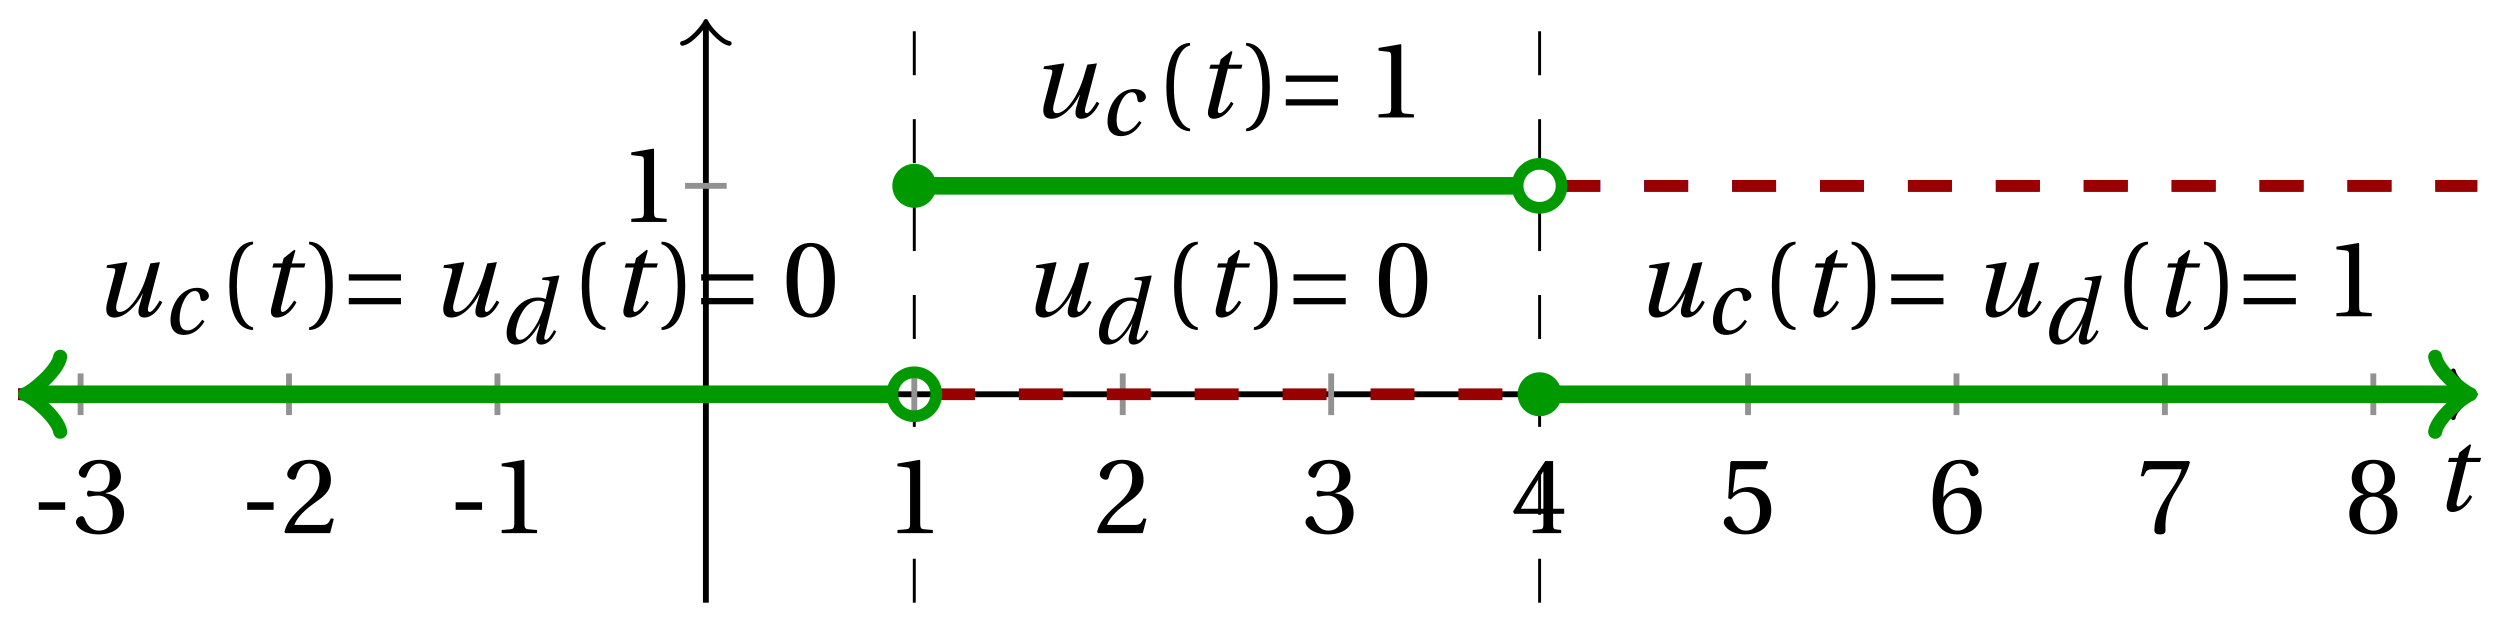 <svg xmlns="http://www.w3.org/2000/svg" xmlns:xlink="http://www.w3.org/1999/xlink" version="1.1" width="170" height="42" viewBox="0 0 170 42">
<defs>
<path id="font_1_3" d="M.428 .452 .439 .49H.312L.346 .609 .334 .616 .237 .539 .224 .49H.143L.132 .452H.215L.125 .086C.11 .029 .122-.012 .172-.012 .252-.012 .316 .054 .356 .129L.334 .146C.311 .107 .26 .04 .229 .04 .208 .04 .208 .063 .214 .088L.303 .452H.428Z"/>
<path id="font_2_3" d="M.074 .286V.216H.319V.286H.074Z"/>
<path id="font_2_7" d="M.13 .366C.13 .349 .135 .338 .148 .338 .16 .338 .187 .348 .235 .348 .32 .348 .368 .271 .368 .184 .368 .065 .309 .023 .238 .023 .172 .023 .129 .073 .11 .129 .104 .148 .094 .157 .08 .157 .062 .157 .027 .138 .027 .102 .027 .059 .096-.012 .237-.012 .382-.012 .473 .061 .473 .189 .473 .323 .358 .363 .303 .368V.372C.357 .381 .444 .421 .444 .52 .444 .631 .357 .68 .25 .68 .118 .68 .053 .604 .053 .561 .053 .53 .088 .513 .102 .513 .115 .513 .123 .52 .127 .533 .149 .601 .187 .645 .243 .645 .322 .645 .341 .575 .341 .519 .341 .459 .32 .384 .235 .384 .187 .384 .16 .394 .148 .394 .135 .394 .13 .384 .13 .366Z"/>
<path id="font_2_6" d="M.485 .132 .457 .137C.436 .083 .416 .076 .376 .076H.12C.136 .128 .195 .199 .288 .266 .384 .336 .458 .381 .458 .493 .458 .632 .366 .68 .261 .68 .124 .68 .053 .597 .053 .545 .053 .511 .091 .495 .108 .495 .126 .495 .133 .505 .137 .522 .153 .59 .192 .645 .254 .645 .331 .645 .353 .58 .353 .507 .353 .4 .299 .34 .212 .263 .089 .156 .046 .088 .027 .01L.037 0H.451L.485 .132Z"/>
<path id="font_2_5" d="M.437 0V.029L.353 .036C.332 .038 .32 .046 .32 .085V.674L.315 .68 .109 .645V.62L.202 .609C.219 .607 .226 .599 .226 .57V.085C.226 .066 .223 .054 .217 .047 .212 .04 .204 .037 .193 .036L.109 .029V0H.437Z"/>
<path id="font_2_8" d="M.3 .179V.077C.3 .043 .289 .037 .265 .035L.201 .029V0H.465V.029L.42 .034C.397 .037 .39 .043 .39 .077V.179H.493V.226H.39V.668H.317C.223 .53 .111 .356 .019 .2L.028 .179H.3M.091 .226C.151 .335 .221 .45 .298 .571H.3V.226H.091Z"/>
<path id="font_2_9" d="M.426 .592 .45 .66 .445 .668H.111L.101 .659 .081 .324 .105 .312C.147 .36 .188 .383 .242 .383 .306 .383 .376 .336 .376 .204 .376 .101 .334 .023 .247 .023 .177 .023 .141 .074 .121 .131 .116 .146 .107 .155 .093 .155 .073 .155 .04 .135 .04 .102 .04 .056 .11-.012 .24-.012 .405-.012 .48 .088 .48 .215 .48 .355 .392 .427 .273 .427 .218 .427 .159 .403 .127 .374L.125 .376 .148 .563C.151 .588 .158 .592 .177 .592H.426Z"/>
<path id="font_2_10" d="M.272-.012C.42-.012 .499 .078 .499 .214 .499 .349 .412 .424 .308 .422 .232 .424 .172 .369 .145 .336H.143C.144 .556 .207 .645 .297 .645 .343 .645 .375 .606 .39 .549 .393 .537 .401 .528 .416 .528 .438 .528 .469 .545 .469 .573 .469 .613 .42 .68 .3 .68 .221 .68 .165 .65 .123 .602 .078 .55 .044 .454 .044 .309 .044 .093 .122-.012 .272-.012M.274 .371C.337 .371 .399 .314 .399 .199 .399 .094 .358 .023 .274 .023 .187 .023 .145 .116 .145 .236 .145 .297 .19 .371 .274 .371Z"/>
<path id="font_2_11" d="M.072 .668 .041 .528H.068L.078 .549C.091 .577 .104 .592 .149 .592H.419C.409 .556 .391 .498 .31 .382 .224 .259 .167 .147 .167 .029 .167-.004 .19-.012 .221-.012 .25-.012 .271-.003 .27 .026 .265 .158 .292 .264 .345 .357 .409 .469 .462 .531 .497 .657L.488 .668H.072Z"/>
<path id="font_2_12" d="M.265 .338C.345 .338 .388 .27 .388 .179 .388 .091 .35 .023 .265 .023 .182 .023 .142 .091 .142 .179 .142 .27 .186 .338 .265 .338M.265-.012C.427-.012 .488 .081 .488 .182 .488 .284 .424 .342 .356 .358V.361C.417 .377 .466 .428 .466 .51 .466 .619 .381 .68 .265 .68 .151 .68 .064 .618 .064 .51 .064 .428 .114 .377 .174 .361V.358C.107 .342 .042 .284 .042 .182 .042 .081 .102-.012 .265-.012M.265 .374C.193 .374 .161 .444 .161 .512 .161 .589 .197 .645 .265 .645 .333 .645 .367 .589 .369 .512 .369 .444 .338 .374 .265 .374Z"/>
<path id="font_1_4" d="M.533 .49C.504 .388 .488 .335 .462 .274 .418 .173 .331 .04 .248 .04 .216 .04 .208 .07 .223 .128L.319 .497 .314 .502 .132 .474 .126 .45 .188 .445C.212 .443 .211 .428 .203 .397L.134 .133C.113 .053 .121-.012 .201-.012 .297-.012 .402 .094 .462 .21H.464L.431 .096C.412 .029 .424-.012 .477-.012 .549-.012 .609 .057 .644 .131L.62 .146C.6 .112 .556 .04 .528 .04 .507 .04 .507 .063 .515 .094L.622 .502 .533 .49Z"/>
<path id="font_1_1" d="M.428 .154C.394 .108 .335 .037 .268 .037 .195 .037 .18 .097 .18 .168 .18 .298 .255 .467 .347 .467 .379 .467 .401 .447 .407 .387 .409 .369 .418 .357 .436 .357 .46 .357 .5 .38 .5 .413 .5 .464 .446 .502 .371 .502 .193 .502 .081 .312 .081 .148 .081 .026 .154-.012 .224-.012 .298-.012 .383 .02 .452 .135L.428 .154Z"/>
<path id="font_2_1" d="M.175 .282C.175 .568 .262 .654 .325 .667V.692C.15 .685 .105 .468 .105 .282 .105 .096 .15-.121 .325-.128V-.103C.267-.091 .175-.006 .175 .282Z"/>
<path id="font_2_2" d="M.175 .282C.175-.006 .083-.091 .025-.103V-.128C.2-.121 .245 .096 .245 .282 .245 .468 .2 .685 .025 .692V.667C.088 .654 .175 .568 .175 .282Z"/>
<path id="font_2_13" d="M.043 .389V.331H.527V.389H.043M.043 .169V.111H.527V.169H.043Z"/>
<path id="font_1_2" d="M.171 .112C.171 .22 .258 .467 .418 .467 .449 .467 .475 .458 .487 .447 .472 .37 .439 .276 .388 .193 .34 .115 .274 .04 .221 .04 .189 .04 .171 .067 .171 .112M.464 .718 .458 .695 .518 .689C.542 .687 .544 .68 .536 .648L.498 .487 .496 .485C.477 .495 .446 .502 .412 .502 .179 .502 .072 .241 .072 .12 .072 .055 .091-.012 .172-.012 .287-.012 .376 .111 .435 .218H.437L.404 .099C.384 .028 .399-.013 .45-.012 .523-.012 .579 .056 .613 .132L.589 .146C.571 .111 .527 .04 .499 .04 .479 .04 .481 .063 .489 .095L.647 .737 .642 .742 .464 .718Z"/>
<path id="font_2_4" d="M.265 .645C.36 .645 .387 .497 .387 .334 .387 .171 .36 .023 .265 .023 .17 .023 .143 .171 .143 .334 .143 .497 .17 .645 .265 .645M.265 .68C.1 .68 .041 .534 .041 .334 .041 .134 .1-.012 .265-.012 .43-.012 .489 .134 .489 .334 .489 .534 .43 .68 .265 .68Z"/>
</defs>
<path transform="matrix(1,0,0,-1,47.999,26.81)" stroke-width=".199" stroke-linecap="butt" stroke-dasharray="2.989,2.989" stroke-miterlimit="10" stroke-linejoin="miter" fill="none" stroke="#000000" d="M56.694-14.173V25.512"/>
<path transform="matrix(1,0,0,-1,47.999,26.81)" stroke-width=".199" stroke-linecap="butt" stroke-dasharray="2.989,2.989" stroke-miterlimit="10" stroke-linejoin="miter" fill="none" stroke="#000000" d="M14.173-14.173V25.512"/>
<path transform="matrix(1,0,0,-1,47.999,26.81)" stroke-width=".399" stroke-linecap="butt" stroke-miterlimit="10" stroke-linejoin="miter" fill="none" stroke="#000000" d="M-46.772 0H120.016"/>
<path transform="matrix(1,0,0,-1,168.02,26.81)" stroke-width=".319" stroke-linecap="round" stroke-linejoin="round" fill="none" stroke="#000000" d="M-1.196 1.594C-1.096 .996 0 .1 .299 0 0-.1-1.096-.996-1.196-1.594"/>
<path transform="matrix(1,0,0,-1,47.999,26.81)" stroke-width=".399" stroke-linecap="butt" stroke-miterlimit="10" stroke-linejoin="miter" fill="none" stroke="#000000" d="M0-14.173V25.054"/>
<path transform="matrix(0,-1,-1,-0,47.999,1.756)" stroke-width=".319" stroke-linecap="round" stroke-linejoin="round" fill="none" stroke="#000000" d="M-1.196 1.594C-1.096 .996 0 .1 .299 0 0-.1-1.096-.996-1.196-1.594"/>
<use data-text="t" xlink:href="#font_1_3" transform="matrix(7.333,0,0,-7.332,165.499,34.728)"/>
<path transform="matrix(1,0,0,-1,47.999,26.81)" stroke-width=".399" stroke-linecap="butt" stroke-miterlimit="10" stroke-linejoin="miter" fill="none" stroke="#929292" d="M-42.52 1.417V-1.417"/>
<use data-text="-" xlink:href="#font_2_3" transform="matrix(7.333,0,0,-7.332,2.093,36.252)"/>
<use data-text="3" xlink:href="#font_2_7" transform="matrix(7.333,0,0,-7.332,4.967,36.252)"/>
<path transform="matrix(1,0,0,-1,47.999,26.81)" stroke-width=".399" stroke-linecap="butt" stroke-miterlimit="10" stroke-linejoin="miter" fill="none" stroke="#929292" d="M-28.347 1.417V-1.417"/>
<use data-text="-" xlink:href="#font_2_3" transform="matrix(7.333,0,0,-7.332,16.267,36.252)"/>
<use data-text="2" xlink:href="#font_2_6" transform="matrix(7.333,0,0,-7.332,19.142,36.252)"/>
<path transform="matrix(1,0,0,-1,47.999,26.81)" stroke-width=".399" stroke-linecap="butt" stroke-miterlimit="10" stroke-linejoin="miter" fill="none" stroke="#929292" d="M-14.173 1.417V-1.417"/>
<use data-text="-" xlink:href="#font_2_3" transform="matrix(7.333,0,0,-7.332,30.441,36.252)"/>
<use data-text="1" xlink:href="#font_2_5" transform="matrix(7.333,0,0,-7.332,33.315,36.252)"/>
<path transform="matrix(1,0,0,-1,47.999,26.81)" stroke-width=".399" stroke-linecap="butt" stroke-miterlimit="10" stroke-linejoin="miter" fill="none" stroke="#929292" d="M14.173 1.417V-1.417"/>
<use data-text="1" xlink:href="#font_2_5" transform="matrix(7.333,0,0,-7.332,60.228,36.252)"/>
<path transform="matrix(1,0,0,-1,47.999,26.81)" stroke-width=".399" stroke-linecap="butt" stroke-miterlimit="10" stroke-linejoin="miter" fill="none" stroke="#929292" d="M28.347 1.417V-1.417"/>
<use data-text="2" xlink:href="#font_2_6" transform="matrix(7.333,0,0,-7.332,74.402,36.252)"/>
<path transform="matrix(1,0,0,-1,47.999,26.81)" stroke-width=".399" stroke-linecap="butt" stroke-miterlimit="10" stroke-linejoin="miter" fill="none" stroke="#929292" d="M42.52 1.417V-1.417"/>
<use data-text="3" xlink:href="#font_2_7" transform="matrix(7.333,0,0,-7.332,88.576,36.252)"/>
<path transform="matrix(1,0,0,-1,47.999,26.81)" stroke-width=".399" stroke-linecap="butt" stroke-miterlimit="10" stroke-linejoin="miter" fill="none" stroke="#929292" d="M56.694 1.417V-1.417"/>
<use data-text="4" xlink:href="#font_2_8" transform="matrix(7.333,0,0,-7.332,102.751,36.252)"/>
<path transform="matrix(1,0,0,-1,47.999,26.81)" stroke-width=".399" stroke-linecap="butt" stroke-miterlimit="10" stroke-linejoin="miter" fill="none" stroke="#929292" d="M70.867 1.417V-1.417"/>
<use data-text="5" xlink:href="#font_2_9" transform="matrix(7.333,0,0,-7.332,116.924,36.252)"/>
<path transform="matrix(1,0,0,-1,47.999,26.81)" stroke-width=".399" stroke-linecap="butt" stroke-miterlimit="10" stroke-linejoin="miter" fill="none" stroke="#929292" d="M85.04 1.417V-1.417"/>
<use data-text="6" xlink:href="#font_2_10" transform="matrix(7.333,0,0,-7.332,131.099,36.252)"/>
<path transform="matrix(1,0,0,-1,47.999,26.81)" stroke-width=".399" stroke-linecap="butt" stroke-miterlimit="10" stroke-linejoin="miter" fill="none" stroke="#929292" d="M99.214 1.417V-1.417"/>
<use data-text="7" xlink:href="#font_2_11" transform="matrix(7.333,0,0,-7.332,145.273,36.252)"/>
<path transform="matrix(1,0,0,-1,47.999,26.81)" stroke-width=".399" stroke-linecap="butt" stroke-miterlimit="10" stroke-linejoin="miter" fill="none" stroke="#929292" d="M113.387 1.417V-1.417"/>
<use data-text="8" xlink:href="#font_2_12" transform="matrix(7.333,0,0,-7.332,159.446,36.252)"/>
<path transform="matrix(1,0,0,-1,47.999,26.81)" stroke-width=".399" stroke-linecap="butt" stroke-miterlimit="10" stroke-linejoin="miter" fill="none" stroke="#929292" d="M1.417 14.173H-1.417"/>
<use data-text="1" xlink:href="#font_2_5" transform="matrix(7.333,0,0,-7.332,42.128,15.091)"/>
<path transform="matrix(1,0,0,-1,47.999,26.81)" stroke-width=".797" stroke-linecap="butt" stroke-dasharray="2.989,2.989" stroke-miterlimit="10" stroke-linejoin="miter" fill="none" stroke="#0000ff" d="M-46.772 0H-46.168-45.564-44.96-44.356-43.752-43.148-42.544-41.94-41.336-40.732-40.128-39.524-38.92-38.316-37.712-37.108-36.504-35.9-35.296-34.691-34.087-33.483-32.879-32.275-31.671-31.067-30.463-29.859-29.255-28.651-28.047-27.443-26.839-26.235-25.631-25.027-24.423-23.819-23.215-22.611-22.007-21.403-20.799-20.195-19.59-18.986-18.382-17.778-17.174-16.57-15.966-15.362-14.758-14.154-13.55-12.946-12.342-11.738-11.134-10.53-9.926-9.322-8.718-8.114-7.51-6.906-6.302-5.698-5.094-4.49-3.885-3.281-2.677-2.073-1.469-.865-.261 .343 .947 1.551 2.155 2.759 3.363 3.967 4.571 5.175 5.779 6.383 6.987 7.591 8.195 8.799 9.403 10.007 10.611 11.215 11.82 12.424 13.028"/>
<path transform="matrix(1,0,0,-1,47.999,26.81)" stroke-width=".797" stroke-linecap="butt" stroke-dasharray="2.989,2.989" stroke-miterlimit="10" stroke-linejoin="miter" fill="none" stroke="#990000" d="M-46.772 0H-46.168-45.564-44.96-44.356-43.752-43.148-42.544-41.94-41.336-40.732-40.128-39.524-38.92-38.316-37.712-37.108-36.504-35.9-35.296-34.691-34.087-33.483-32.879-32.275-31.671-31.067-30.463-29.859-29.255-28.651-28.047-27.443-26.839-26.235-25.631-25.027-24.423-23.819-23.215-22.611-22.007-21.403-20.799-20.195-19.59-18.986-18.382-17.778-17.174-16.57-15.966-15.362-14.758-14.154-13.55-12.946-12.342-11.738-11.134-10.53-9.926-9.322-8.718-8.114-7.51-6.906-6.302-5.698-5.094-4.49-3.885-3.281-2.677-2.073-1.469-.865-.261 .343 .947 1.551 2.155 2.759 3.363 3.967 4.571 5.175 5.779 6.383 6.987 7.591 8.195 8.799 9.403 10.007 10.611 11.215 11.82 12.424 13.028"/>
<path transform="matrix(1,0,0,-1,47.999,26.81)" stroke-width="1.196" stroke-linecap="butt" stroke-miterlimit="10" stroke-linejoin="miter" fill="none" stroke="#009900" d="M-45.816 0H-46.168-45.564-44.96-44.356-43.752-43.148-42.544-41.94-41.336-40.732-40.128-39.524-38.92-38.316-37.712-37.108-36.504-35.9-35.296-34.691-34.087-33.483-32.879-32.275-31.671-31.067-30.463-29.859-29.255-28.651-28.047-27.443-26.839-26.235-25.631-25.027-24.423-23.819-23.215-22.611-22.007-21.403-20.799-20.195-19.59-18.986-18.382-17.778-17.174-16.57-15.966-15.362-14.758-14.154-13.55-12.946-12.342-11.738-11.134-10.53-9.926-9.322-8.718-8.114-7.51-6.906-6.302-5.698-5.094-4.49-3.885-3.281-2.677-2.073-1.469-.865-.261 .343 .947 1.551 2.155 2.759 3.363 3.967 4.571 5.175 5.779 6.383 6.987 7.591 8.195 8.799 9.403 10.007 10.611 11.215 11.82 12.424 13.028"/>
<path transform="matrix(-1,-0,0,1,2.181,26.81)" stroke-width=".956" stroke-linecap="round" stroke-linejoin="round" fill="none" stroke="#009900" d="M-1.913 2.55C-1.753 1.594 0 .159 .478 0 0-.159-1.753-1.594-1.913-2.55"/>
<path transform="matrix(1,0,0,-1,47.999,26.81)" stroke-width=".797" stroke-linecap="butt" stroke-dasharray="2.989,2.989" stroke-miterlimit="10" stroke-linejoin="miter" fill="none" stroke="#0000ff" d="M15.307 14.173H15.714 16.12 16.527 16.934 17.34 17.747 18.153 18.56 18.967 19.373 19.78 20.186 20.593 20.999 21.406 21.813 22.219 22.626 23.032 23.439 23.846 24.252 24.659 25.065 25.472 25.879 26.285 26.692 27.098 27.505 27.911 28.318 28.725 29.131 29.538 29.944 30.351 30.758 31.164 31.571 31.977 32.384 32.79 33.197 33.604 34.01 34.417 34.823 35.23 35.637 36.043 36.45 36.856 37.263 37.67 38.076 38.483 38.889 39.296 39.702 40.109 40.516 40.922 41.329 41.735 42.142 42.549 42.955 43.362 43.768 44.175 44.581 44.988 45.395 45.801 46.208 46.614 47.021 47.428 47.834 48.241 48.647 49.054 49.46 49.867 50.274 50.68 51.087 51.493 51.9 52.307 52.713 53.12 53.526 53.933 54.34 54.746 55.153 55.559"/>
<path transform="matrix(1,0,0,-1,47.999,26.81)" stroke-width=".797" stroke-linecap="butt" stroke-dasharray="2.989,2.989" stroke-miterlimit="10" stroke-linejoin="miter" fill="none" stroke="#990000" d="M15.307 0H15.714 16.12 16.527 16.934 17.34 17.747 18.153 18.56 18.967 19.373 19.78 20.186 20.593 20.999 21.406 21.813 22.219 22.626 23.032 23.439 23.846 24.252 24.659 25.065 25.472 25.879 26.285 26.692 27.098 27.505 27.911 28.318 28.725 29.131 29.538 29.944 30.351 30.758 31.164 31.571 31.977 32.384 32.79 33.197 33.604 34.01 34.417 34.823 35.23 35.637 36.043 36.45 36.856 37.263 37.67 38.076 38.483 38.889 39.296 39.702 40.109 40.516 40.922 41.329 41.735 42.142 42.549 42.955 43.362 43.768 44.175 44.581 44.988 45.395 45.801 46.208 46.614 47.021 47.428 47.834 48.241 48.647 49.054 49.46 49.867 50.274 50.68 51.087 51.493 51.9 52.307 52.713 53.12 53.526 53.933 54.34 54.746 55.153 55.559"/>
<path transform="matrix(1,0,0,-1,47.999,26.81)" stroke-width="1.196" stroke-linecap="butt" stroke-miterlimit="10" stroke-linejoin="miter" fill="none" stroke="#009900" d="M14.173 14.173H14.591 15.009 15.427 15.845 16.263 16.68 17.098 17.516 17.934 18.352 18.77 19.187 19.605 20.023 20.441 20.859 21.277 21.694 22.112 22.53 22.948 23.366 23.784 24.201 24.619 25.037 25.455 25.873 26.291 26.708 27.126 27.544 27.962 28.38 28.797 29.215 29.633 30.051 30.469 30.887 31.304 31.722 32.14 32.558 32.976 33.394 33.811 34.229 34.647 35.065 35.483 35.901 36.318 36.736 37.154 37.572 37.99 38.408 38.825 39.243 39.661 40.079 40.497 40.915 41.332 41.75 42.168 42.586 43.004 43.422 43.839 44.257 44.675 45.093 45.511 45.929 46.346 46.764 47.182 47.6 48.018 48.436 48.853 49.271 49.689 50.107 50.525 50.943 51.36 51.778 52.196 52.614 53.032 53.45 53.867 54.285 54.703 55.121 55.539"/>
<path transform="matrix(1,0,0,-1,47.999,26.81)" stroke-width=".797" stroke-linecap="butt" stroke-dasharray="2.989,2.989" stroke-miterlimit="10" stroke-linejoin="miter" fill="none" stroke="#0000ff" d="M57.828 14.173H58.46 59.093 59.725 60.358 60.99 61.623 62.256 62.888 63.521 64.153 64.786 65.419 66.051 66.684 67.316 67.949 68.581 69.214 69.847 70.479 71.112 71.744 72.377 73.01 73.642 74.275 74.907 75.54 76.173 76.805 77.438 78.07 78.703 79.335 79.968 80.601 81.233 81.866 82.498 83.131 83.764 84.396 85.029 85.661 86.294 86.927 87.559 88.192 88.824 89.457 90.089 90.722 91.355 91.987 92.62 93.252 93.885 94.518 95.15 95.783 96.415 97.048 97.68 98.313 98.946 99.578 100.211 100.843 101.476 102.109 102.741 103.374 104.006 104.639 105.272 105.904 106.537 107.169 107.802 108.434 109.067 109.7 110.332 110.965 111.597 112.23 112.863 113.495 114.128 114.76 115.393 116.025 116.658 117.291 117.923 118.556 119.188 119.821 120.454"/>
<path transform="matrix(1,0,0,-1,47.999,26.81)" stroke-width=".797" stroke-linecap="butt" stroke-dasharray="2.989,2.989" stroke-miterlimit="10" stroke-linejoin="miter" fill="none" stroke="#990000" d="M57.828 14.173H58.46 59.093 59.725 60.358 60.99 61.623 62.256 62.888 63.521 64.153 64.786 65.419 66.051 66.684 67.316 67.949 68.581 69.214 69.847 70.479 71.112 71.744 72.377 73.01 73.642 74.275 74.907 75.54 76.173 76.805 77.438 78.07 78.703 79.335 79.968 80.601 81.233 81.866 82.498 83.131 83.764 84.396 85.029 85.661 86.294 86.927 87.559 88.192 88.824 89.457 90.089 90.722 91.355 91.987 92.62 93.252 93.885 94.518 95.15 95.783 96.415 97.048 97.68 98.313 98.946 99.578 100.211 100.843 101.476 102.109 102.741 103.374 104.006 104.639 105.272 105.904 106.537 107.169 107.802 108.434 109.067 109.7 110.332 110.965 111.597 112.23 112.863 113.495 114.128 114.76 115.393 116.025 116.658 117.291 117.923 118.556 119.188 119.821 120.454"/>
<path transform="matrix(1,0,0,-1,47.999,26.81)" stroke-width="1.196" stroke-linecap="butt" stroke-miterlimit="10" stroke-linejoin="miter" fill="none" stroke="#009900" d="M56.694 0H57.338 57.982 58.626 59.27 59.914 60.558 61.202 61.846 62.49 63.134 63.778 64.422 65.066 65.71 66.354 66.998 67.642 68.286 68.931 69.575 70.219 70.863 71.507 72.151 72.795 73.439 74.083 74.727 75.371 76.015 76.659 77.303 77.947 78.591 79.235 79.879 80.523 81.167 81.812 82.456 83.1 83.744 84.388 85.032 85.676 86.32 86.964 87.608 88.252 88.896 89.54 90.184 90.828 91.472 92.116 92.76 93.404 94.048 94.692 95.337 95.981 96.625 97.269 97.913 98.557 99.201 99.845 100.489 101.133 101.777 102.421 103.065 103.709 104.353 104.997 105.641 106.285 106.929 107.573 108.218 108.862 109.506 110.15 110.794 111.438 112.082 112.726 113.37 114.014 114.658 115.302 115.946 116.59 117.234 117.878 118.522 119.166 119.81 119.498"/>
<path transform="matrix(1,0,0,-1,167.503,26.81)" stroke-width=".956" stroke-linecap="round" stroke-linejoin="round" fill="none" stroke="#009900" d="M-1.913 2.55C-1.753 1.594 0 .159 .478 0 0-.159-1.753-1.594-1.913-2.55"/>
<path transform="matrix(1,0,0,-1,47.999,26.81)" stroke-width=".797" stroke-linecap="butt" stroke-miterlimit="10" stroke-linejoin="miter" fill="none" stroke="#009900" d="M15.668 0C15.668 .825 14.999 1.494 14.173 1.494 13.348 1.494 12.679 .825 12.679 0 12.679-.825 13.348-1.494 14.173-1.494 14.999-1.494 15.668-.825 15.668 0ZM14.173 0"/>
<path transform="matrix(1,0,0,-1,47.999,26.81)" d="M15.668 14.173C15.668 14.999 14.999 15.668 14.173 15.668 13.348 15.668 12.679 14.999 12.679 14.173 12.679 13.348 13.348 12.679 14.173 12.679 14.999 12.679 15.668 13.348 15.668 14.173ZM14.173 14.173" fill="#009900"/>
<path transform="matrix(1,0,0,-1,47.999,26.81)" stroke-width=".797" stroke-linecap="butt" stroke-miterlimit="10" stroke-linejoin="miter" fill="none" stroke="#009900" d="M58.188 14.173C58.188 14.999 57.519 15.668 56.694 15.668 55.868 15.668 55.199 14.999 55.199 14.173 55.199 13.348 55.868 12.679 56.694 12.679 57.519 12.679 58.188 13.348 58.188 14.173ZM56.694 14.173"/>
<path transform="matrix(1,0,0,-1,47.999,26.81)" d="M58.188 0C58.188 .825 57.519 1.494 56.694 1.494 55.868 1.494 55.199 .825 55.199 0 55.199-.825 55.868-1.494 56.694-1.494 57.519-1.494 58.188-.825 58.188 0ZM56.694 0" fill="#009900"/>
<use data-text="u" xlink:href="#font_1_4" transform="matrix(7.333,0,0,-7.332,6.315,21.505)"/>
<use data-text="c" xlink:href="#font_1_1" transform="matrix(6.233,0,0,-6.233,11.089,22.7)"/>
<use data-text="(" xlink:href="#font_2_1" transform="matrix(7.333,0,0,-7.332,14.825,21.505)"/>
<use data-text="t" xlink:href="#font_1_3" transform="matrix(7.333,0,0,-7.332,17.551,21.505)"/>
<use data-text=")" xlink:href="#font_2_2" transform="matrix(7.333,0,0,-7.332,20.835,21.505)"/>
<use data-text="=" xlink:href="#font_2_13" transform="matrix(7.333,0,0,-7.332,23.402,21.505)"/>
<use data-text="u" xlink:href="#font_1_4" transform="matrix(7.333,0,0,-7.332,29.228,21.505)"/>
<use data-text="d" xlink:href="#font_1_2" transform="matrix(6.233,0,0,-6.233,34.002,23.357)"/>
<use data-text="(" xlink:href="#font_2_1" transform="matrix(7.333,0,0,-7.332,38.789,21.505)"/>
<use data-text="t" xlink:href="#font_1_3" transform="matrix(7.333,0,0,-7.332,41.515,21.505)"/>
<use data-text=")" xlink:href="#font_2_2" transform="matrix(7.333,0,0,-7.332,44.799,21.505)"/>
<use data-text="=" xlink:href="#font_2_13" transform="matrix(7.333,0,0,-7.332,47.365,21.505)"/>
<use data-text="0" xlink:href="#font_2_4" transform="matrix(7.333,0,0,-7.332,53.187,21.505)"/>
<use data-text="u" xlink:href="#font_1_4" transform="matrix(7.333,0,0,-7.332,70.032,7.988)"/>
<use data-text="c" xlink:href="#font_1_1" transform="matrix(6.233,0,0,-6.233,74.806,9.183)"/>
<use data-text="(" xlink:href="#font_2_1" transform="matrix(7.333,0,0,-7.332,78.542,7.988)"/>
<use data-text="t" xlink:href="#font_1_3" transform="matrix(7.333,0,0,-7.332,81.268,7.988)"/>
<use data-text=")" xlink:href="#font_2_2" transform="matrix(7.333,0,0,-7.332,84.553,7.988)"/>
<use data-text="=" xlink:href="#font_2_13" transform="matrix(7.333,0,0,-7.332,87.119,7.988)"/>
<use data-text="1" xlink:href="#font_2_5" transform="matrix(7.333,0,0,-7.332,92.941,7.988)"/>
<use data-text="u" xlink:href="#font_1_4" transform="matrix(7.333,0,0,-7.332,69.507,21.505)"/>
<use data-text="d" xlink:href="#font_1_2" transform="matrix(6.233,0,0,-6.233,74.281,23.357)"/>
<use data-text="(" xlink:href="#font_2_1" transform="matrix(7.333,0,0,-7.332,79.067,21.505)"/>
<use data-text="t" xlink:href="#font_1_3" transform="matrix(7.333,0,0,-7.332,81.793,21.505)"/>
<use data-text=")" xlink:href="#font_2_2" transform="matrix(7.333,0,0,-7.332,85.078,21.505)"/>
<use data-text="=" xlink:href="#font_2_13" transform="matrix(7.333,0,0,-7.332,87.644,21.505)"/>
<use data-text="0" xlink:href="#font_2_4" transform="matrix(7.333,0,0,-7.332,93.466,21.505)"/>
<use data-text="u" xlink:href="#font_1_4" transform="matrix(7.333,0,0,-7.332,111.203,21.505)"/>
<use data-text="c" xlink:href="#font_1_1" transform="matrix(6.233,0,0,-6.233,115.977,22.7)"/>
<use data-text="(" xlink:href="#font_2_1" transform="matrix(7.333,0,0,-7.332,119.713,21.505)"/>
<use data-text="t" xlink:href="#font_1_3" transform="matrix(7.333,0,0,-7.332,122.44,21.505)"/>
<use data-text=")" xlink:href="#font_2_2" transform="matrix(7.333,0,0,-7.332,125.724,21.505)"/>
<use data-text="=" xlink:href="#font_2_13" transform="matrix(7.333,0,0,-7.332,128.29,21.505)"/>
<use data-text="u" xlink:href="#font_1_4" transform="matrix(7.333,0,0,-7.332,134.116,21.505)"/>
<use data-text="d" xlink:href="#font_1_2" transform="matrix(6.233,0,0,-6.233,138.89,23.357)"/>
<use data-text="(" xlink:href="#font_2_1" transform="matrix(7.333,0,0,-7.332,143.678,21.505)"/>
<use data-text="t" xlink:href="#font_1_3" transform="matrix(7.333,0,0,-7.332,146.404,21.505)"/>
<use data-text=")" xlink:href="#font_2_2" transform="matrix(7.333,0,0,-7.332,149.687,21.505)"/>
<use data-text="=" xlink:href="#font_2_13" transform="matrix(7.333,0,0,-7.332,152.253,21.505)"/>
<use data-text="1" xlink:href="#font_2_5" transform="matrix(7.333,0,0,-7.332,158.076,21.505)"/>
</svg>
